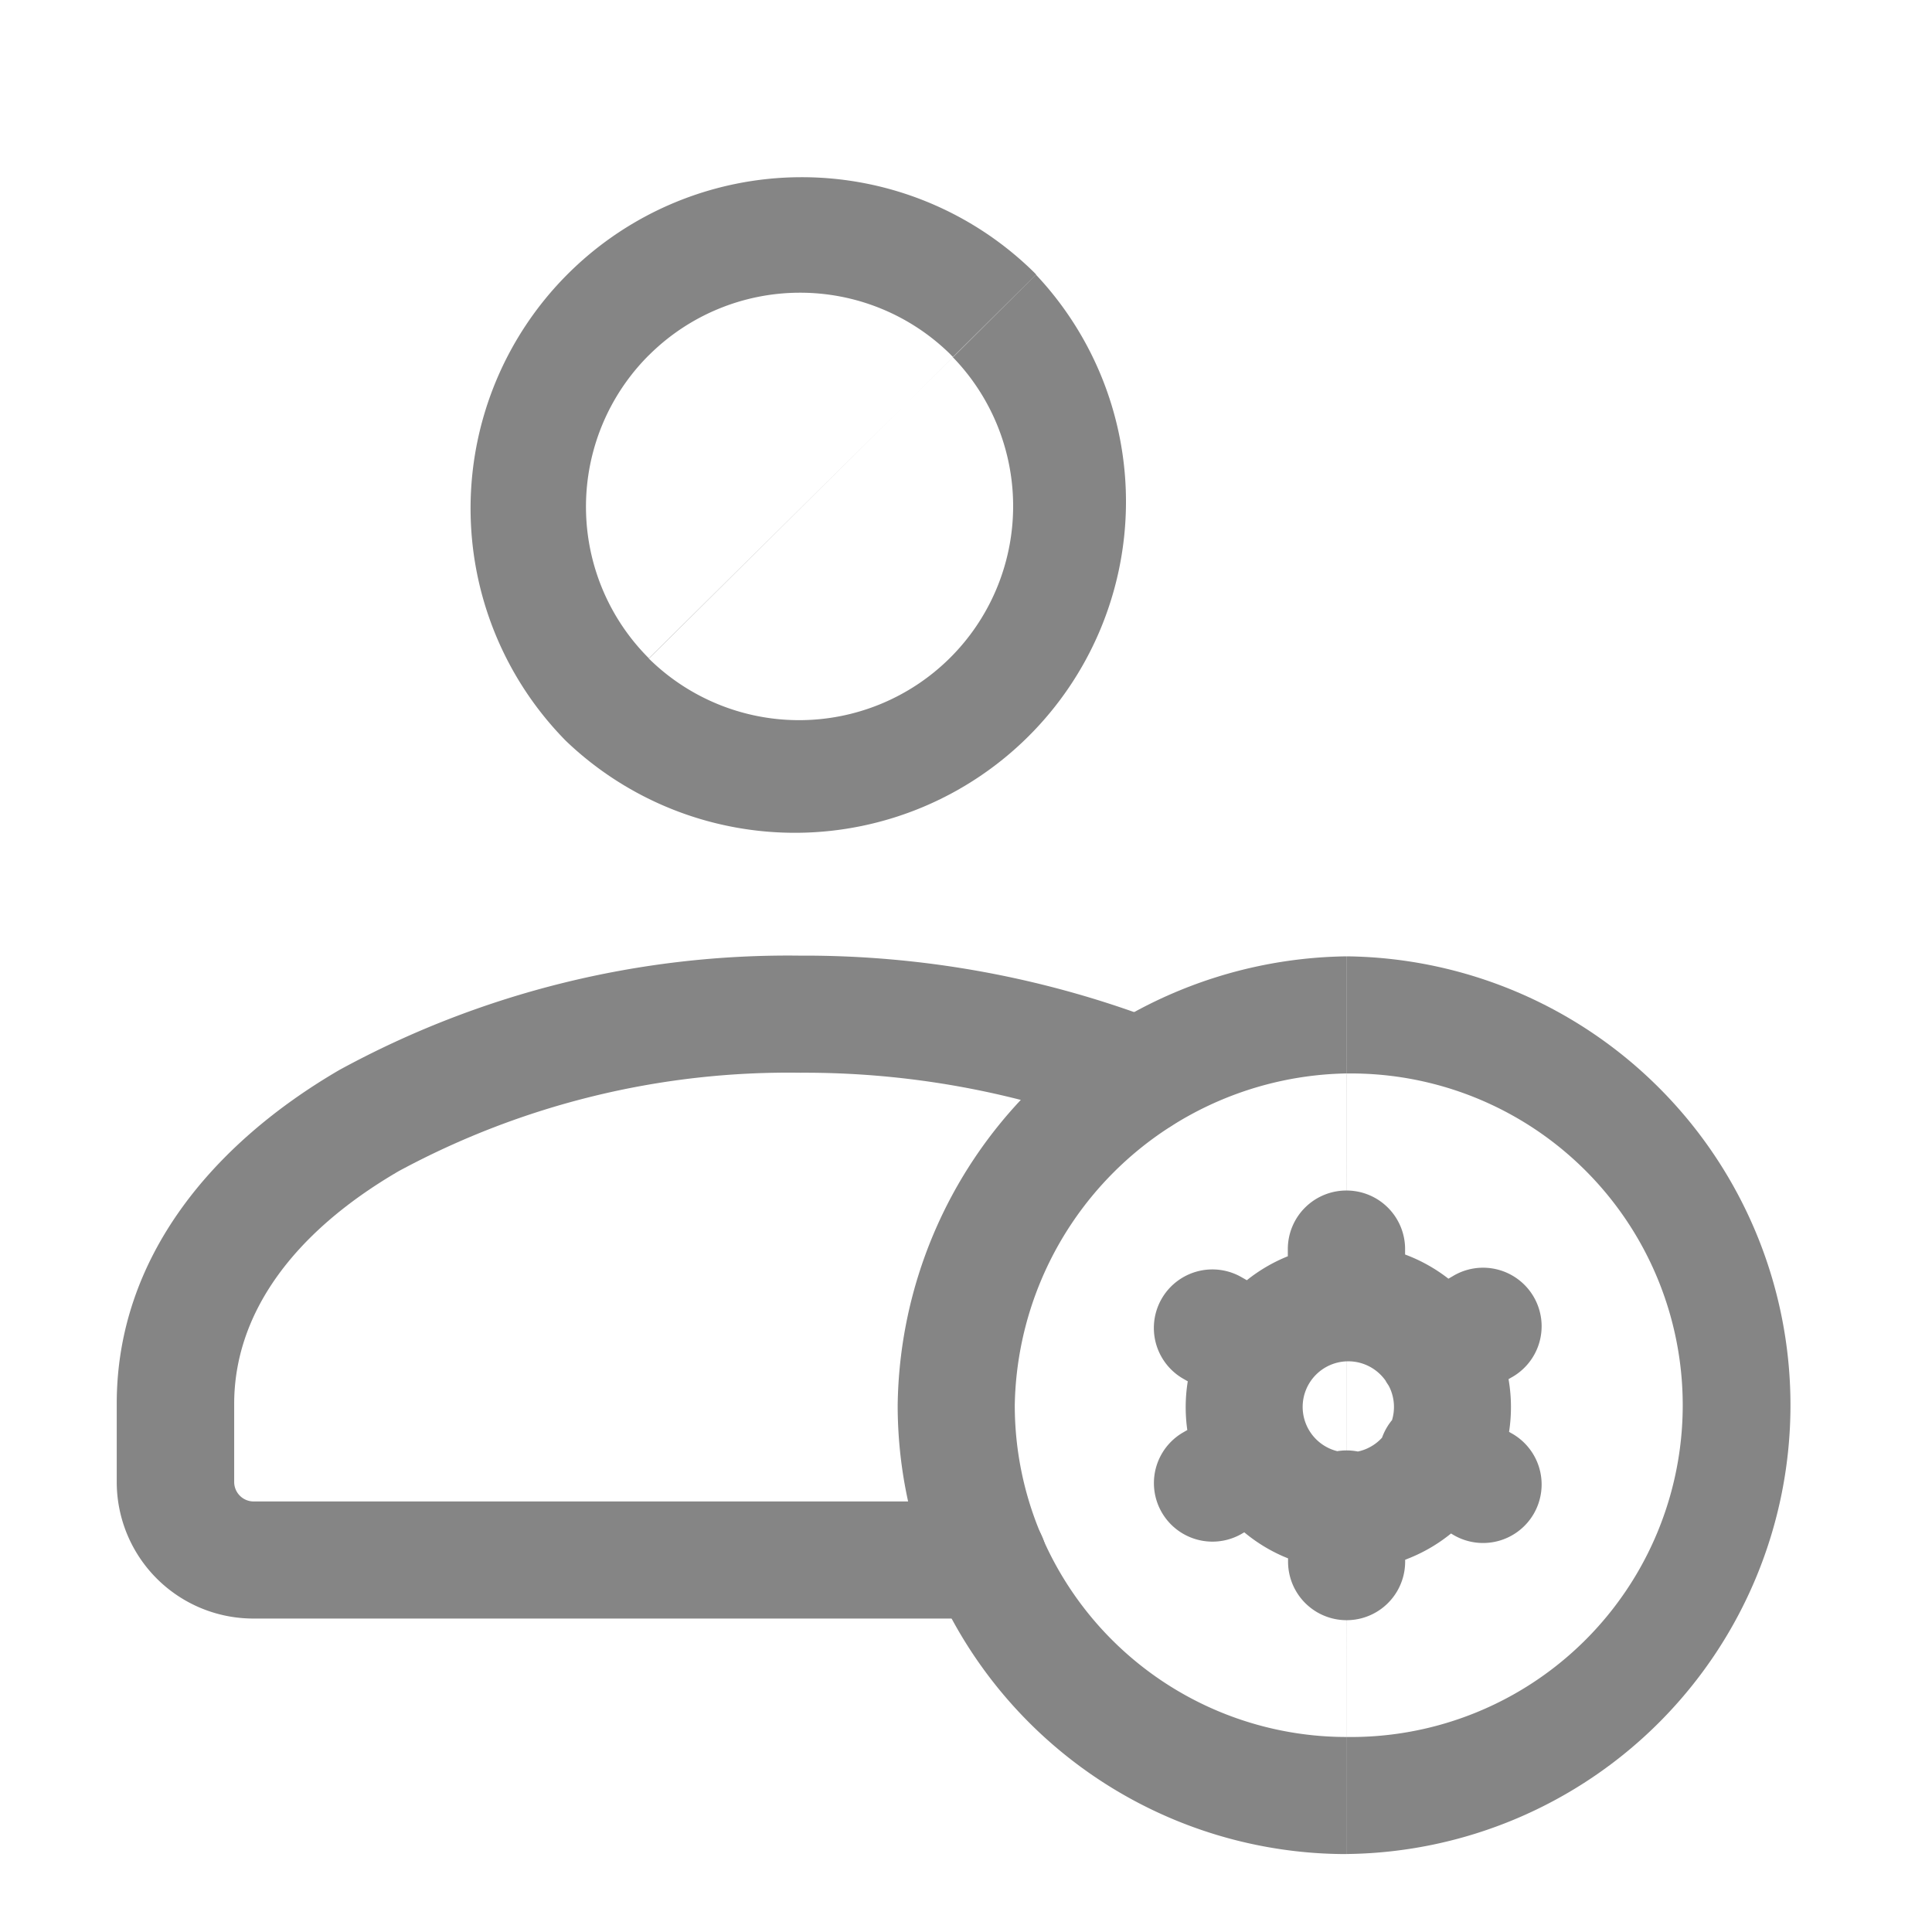 <svg xmlns="http://www.w3.org/2000/svg" width="33" height="33" viewBox="0 0 33 33">
  <g id="user-off" transform="translate(-897 -649)">
    <rect id="Retângulo_8" data-name="Retângulo 8" width="33" height="33" transform="translate(897 649)" fill="none"/>
    <g id="Grupo_21" data-name="Grupo 21" transform="translate(897.333 650.335)">
      <path id="Caminho_5" data-name="Caminho 5" d="M10.748,4.735a3.657,3.657,0,0,1,5.144-.026l.027.028.027.028L10.753,9.912l-.006-.006h0a3.656,3.656,0,0,1,0-5.171Zm0,5.177h0L9.333,11.32a5.657,5.657,0,0,1,8-8l.033.035L15.947,4.765h0Zm0,0a3.656,3.656,0,0,0,5.193-5.147l1.421-1.408A5.656,5.656,0,0,1,9.333,11.32Zm2.58,5.076a15.991,15.991,0,0,0-7.861,1.951c-2.161,1.258-3.806,3.2-3.806,5.7v1.333A2.333,2.333,0,0,0,4,26.311H16.551a1,1,0,1,0,0-2H4a.333.333,0,0,1-.333-.333V22.644c0-1.525.989-2.915,2.812-3.976a14.005,14.005,0,0,1,6.854-1.68,14.918,14.918,0,0,1,5.446,1,1,1,0,0,0,.742-1.857A16.914,16.914,0,0,0,13.333,14.988Z" fill="#858585" fill-rule="evenodd"/>
      <path id="Caminho_6" data-name="Caminho 6" d="M22.671,17A5.77,5.77,0,0,0,17,22.667a5.667,5.667,0,0,0,5.667,5.667h0a5.667,5.667,0,1,0,0-11.333Zm0-2A7.769,7.769,0,0,0,15,22.667a7.667,7.667,0,0,0,7.666,7.667M22.673,15a7.667,7.667,0,0,1-.006,15.333" fill="#858585" fill-rule="evenodd"/>
      <path id="Caminho_7" data-name="Caminho 7" d="M22.667,19a1,1,0,0,1,1,1v.093a2.778,2.778,0,0,1,.74.413l.066-.038a1,1,0,1,1,1,1.731l-.039.023a2.782,2.782,0,0,1,.009.9l.03.018a1,1,0,1,1-1,1.731l-.021-.013a2.778,2.778,0,0,1-.706.418l-.078.031v.032a1,1,0,0,1-2,0v-.056l-.08-.033a2.776,2.776,0,0,1-.668-.412l-.064.037a1,1,0,0,1-.989-1.738l.08-.046a2.779,2.779,0,0,1,.008-.832l-.089-.051a1,1,0,0,1,.989-1.738l.109.062a2.781,2.781,0,0,1,.7-.409V20A1,1,0,0,1,22.667,19Zm.666,3.247a.779.779,0,1,0-.825,1.205,1.008,1.008,0,0,1,.353.006.791.791,0,0,0,.131-.04.781.781,0,0,0,.257-.171l.024-.025a1.008,1.008,0,0,1,.076-.164,1,1,0,0,1,.095-.137.778.778,0,0,0-.032-.536c-.007-.016-.015-.032-.023-.047s-.028-.042-.041-.064Z" fill="#858585" fill-rule="evenodd"/>
    </g>
  </g>
</svg>

